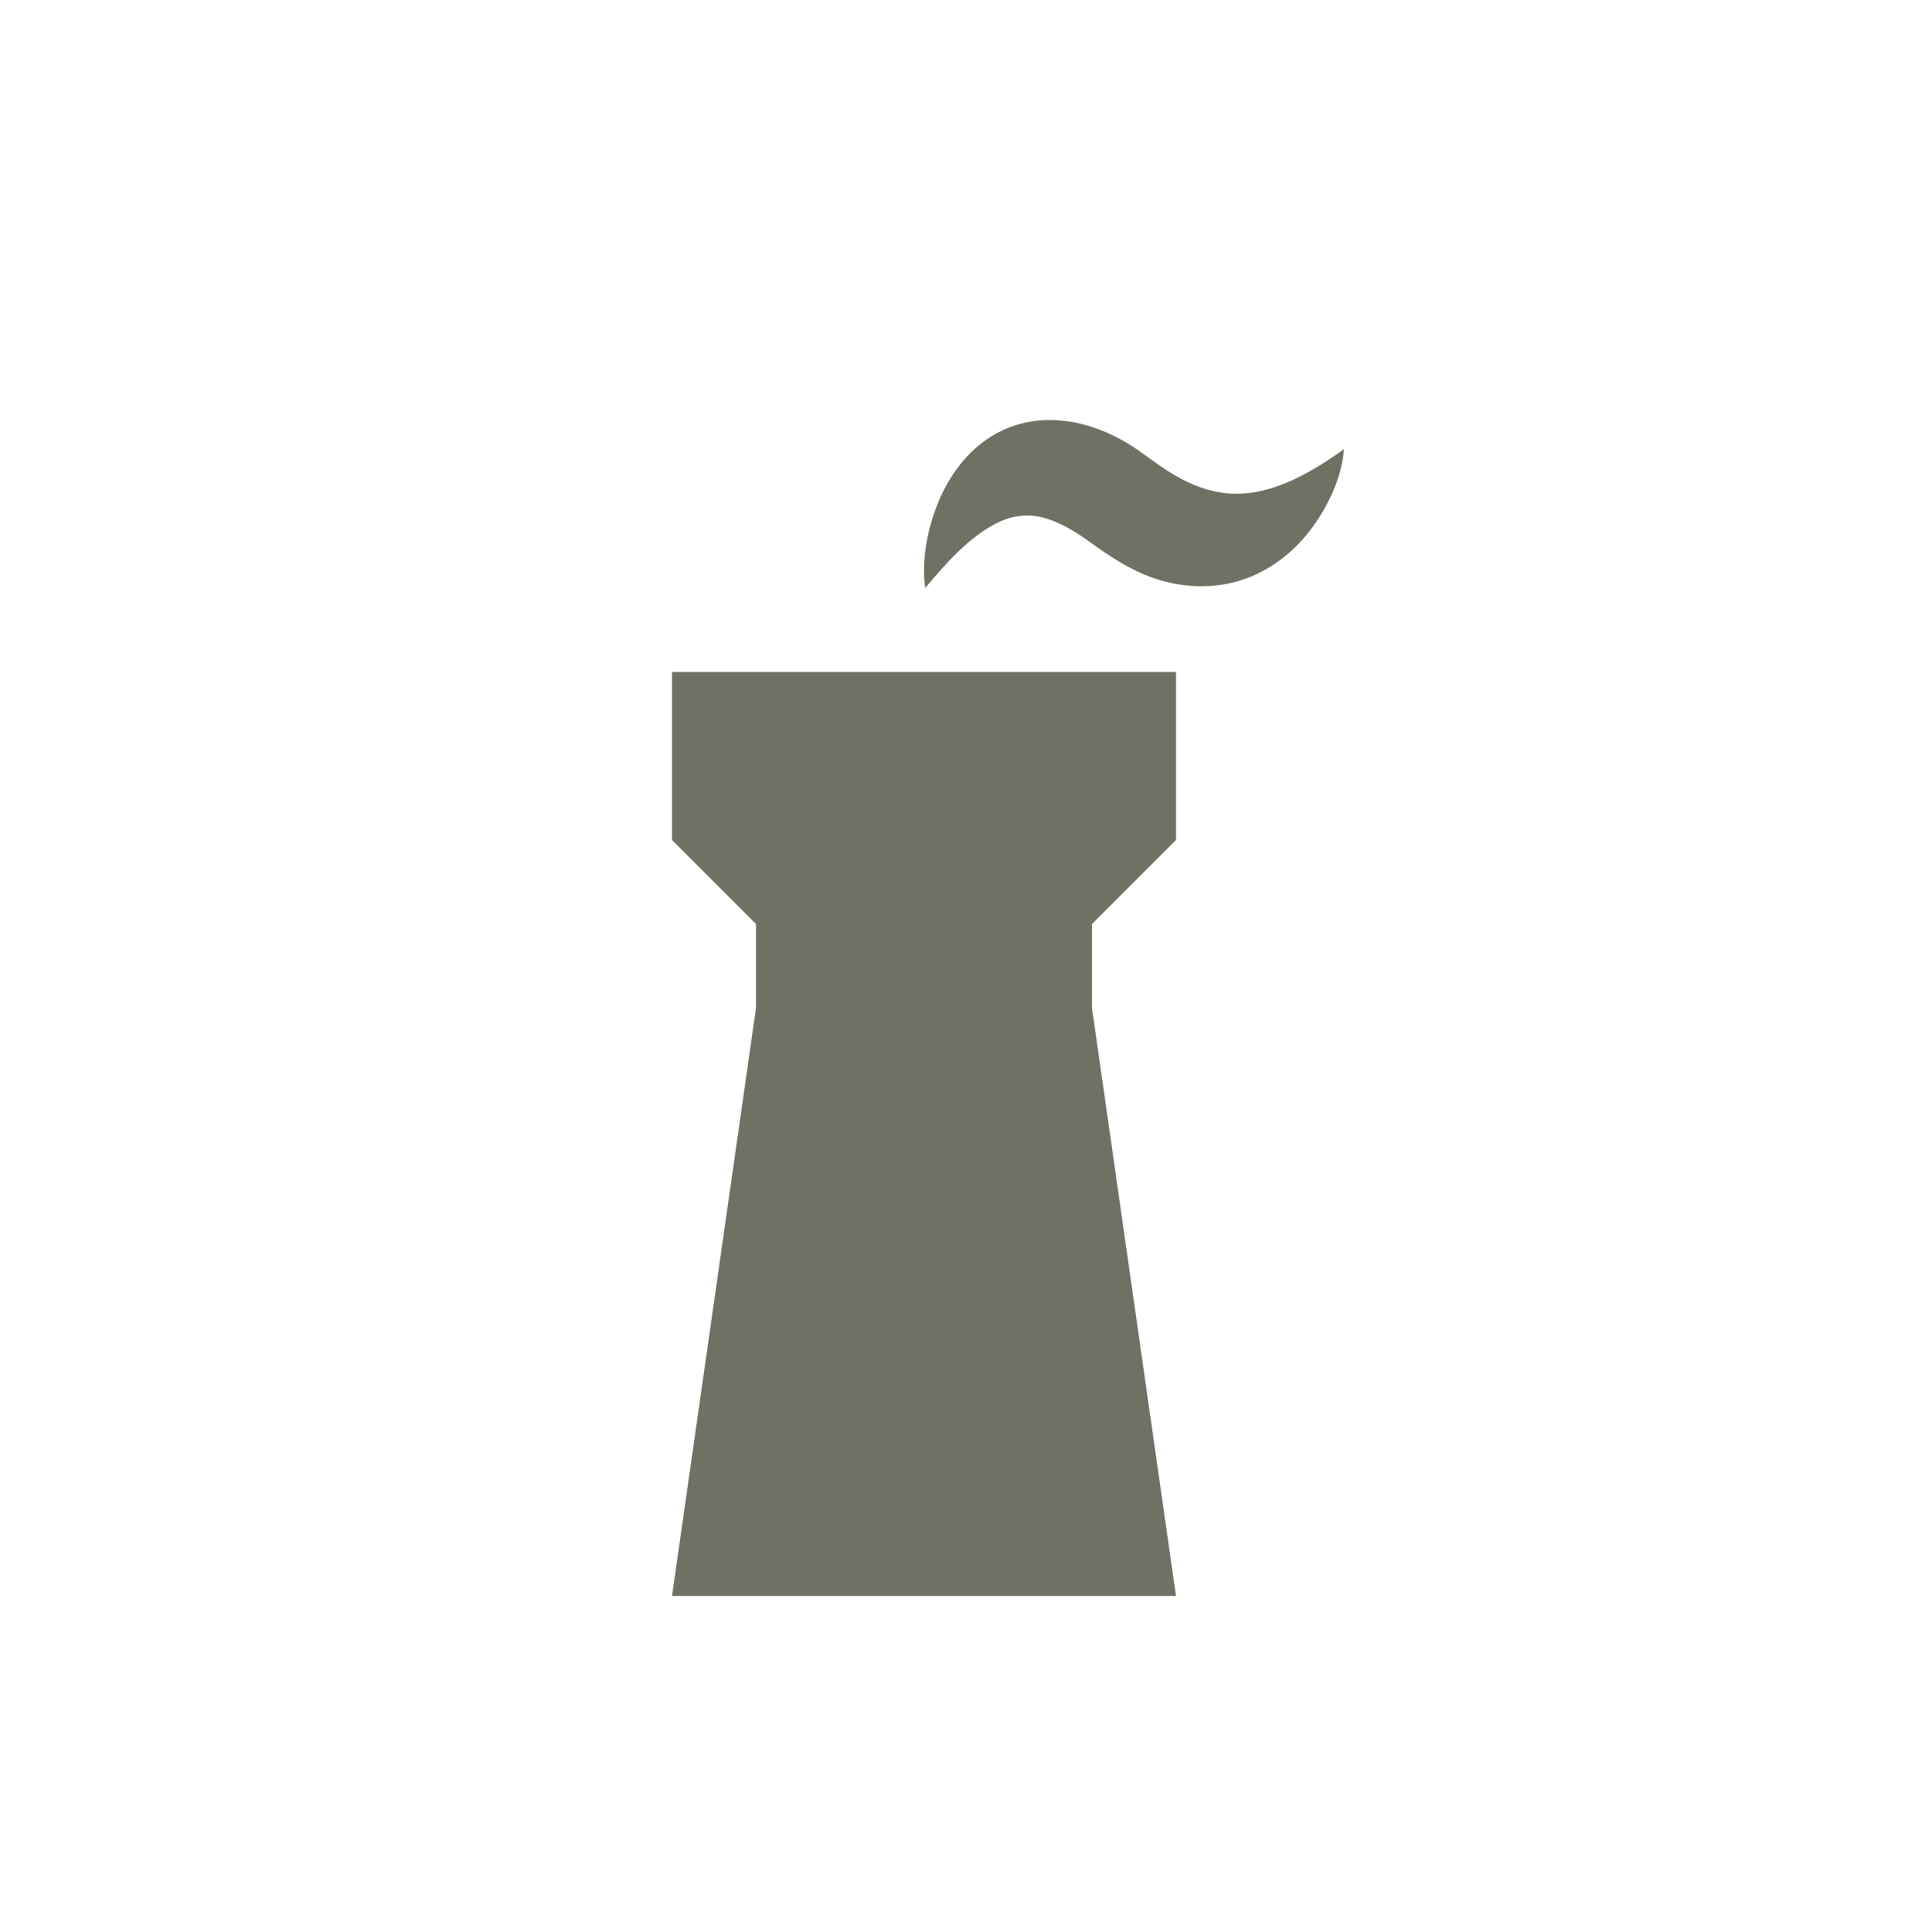 <?xml version="1.0" encoding="UTF-8" standalone="no"?>
<svg width="23px" height="23px" viewBox="0 0 23 23" version="1.1" xmlns="http://www.w3.org/2000/svg" xmlns:xlink="http://www.w3.org/1999/xlink">
    <!-- Generator: Sketch 3.8.3 (29802) - http://www.bohemiancoding.com/sketch -->
    <title>chimney-m</title>
    <desc>Created with Sketch.</desc>
    <defs></defs>
    <g id="POI-Clear" stroke="none" stroke-width="1" fill="none" fill-rule="evenodd">
        <g id="chimney-l" transform="translate(8, 5)" fill="#717065">
            <g id="POI">
                <g>
                    <g id="lighthouse-l">
                        <path d="M1,3 L0,3 L0,5 L1,6 L1,7 L0,14 L6,14 L5,7 L5,6 L6,5 L6,3 L5,3 L1,3 Z M3.853,1.234 C4.044,1.134 4.242,1.109 4.446,1.17 C4.63,1.224 4.802,1.328 4.962,1.444 C5.207,1.621 5.452,1.785 5.731,1.881 C6.075,2 6.447,2.016 6.794,1.901 C7.119,1.793 7.408,1.573 7.626,1.275 C7.811,1.021 7.974,0.684 8,0.347 C7.64,0.605 7.226,0.849 6.795,0.876 C6.533,0.893 6.279,0.818 6.043,0.69 C5.873,0.598 5.717,0.478 5.557,0.365 C5.035,-0.002 4.36,-0.15 3.802,0.195 C3.516,0.37 3.293,0.666 3.16,1.004 C3.04,1.304 2.968,1.671 3.014,2 C3.259,1.709 3.528,1.403 3.853,1.234 Z" id="Combined-Shape"></path>
                    </g>
                </g>
            </g>
        </g>
    </g>
</svg>